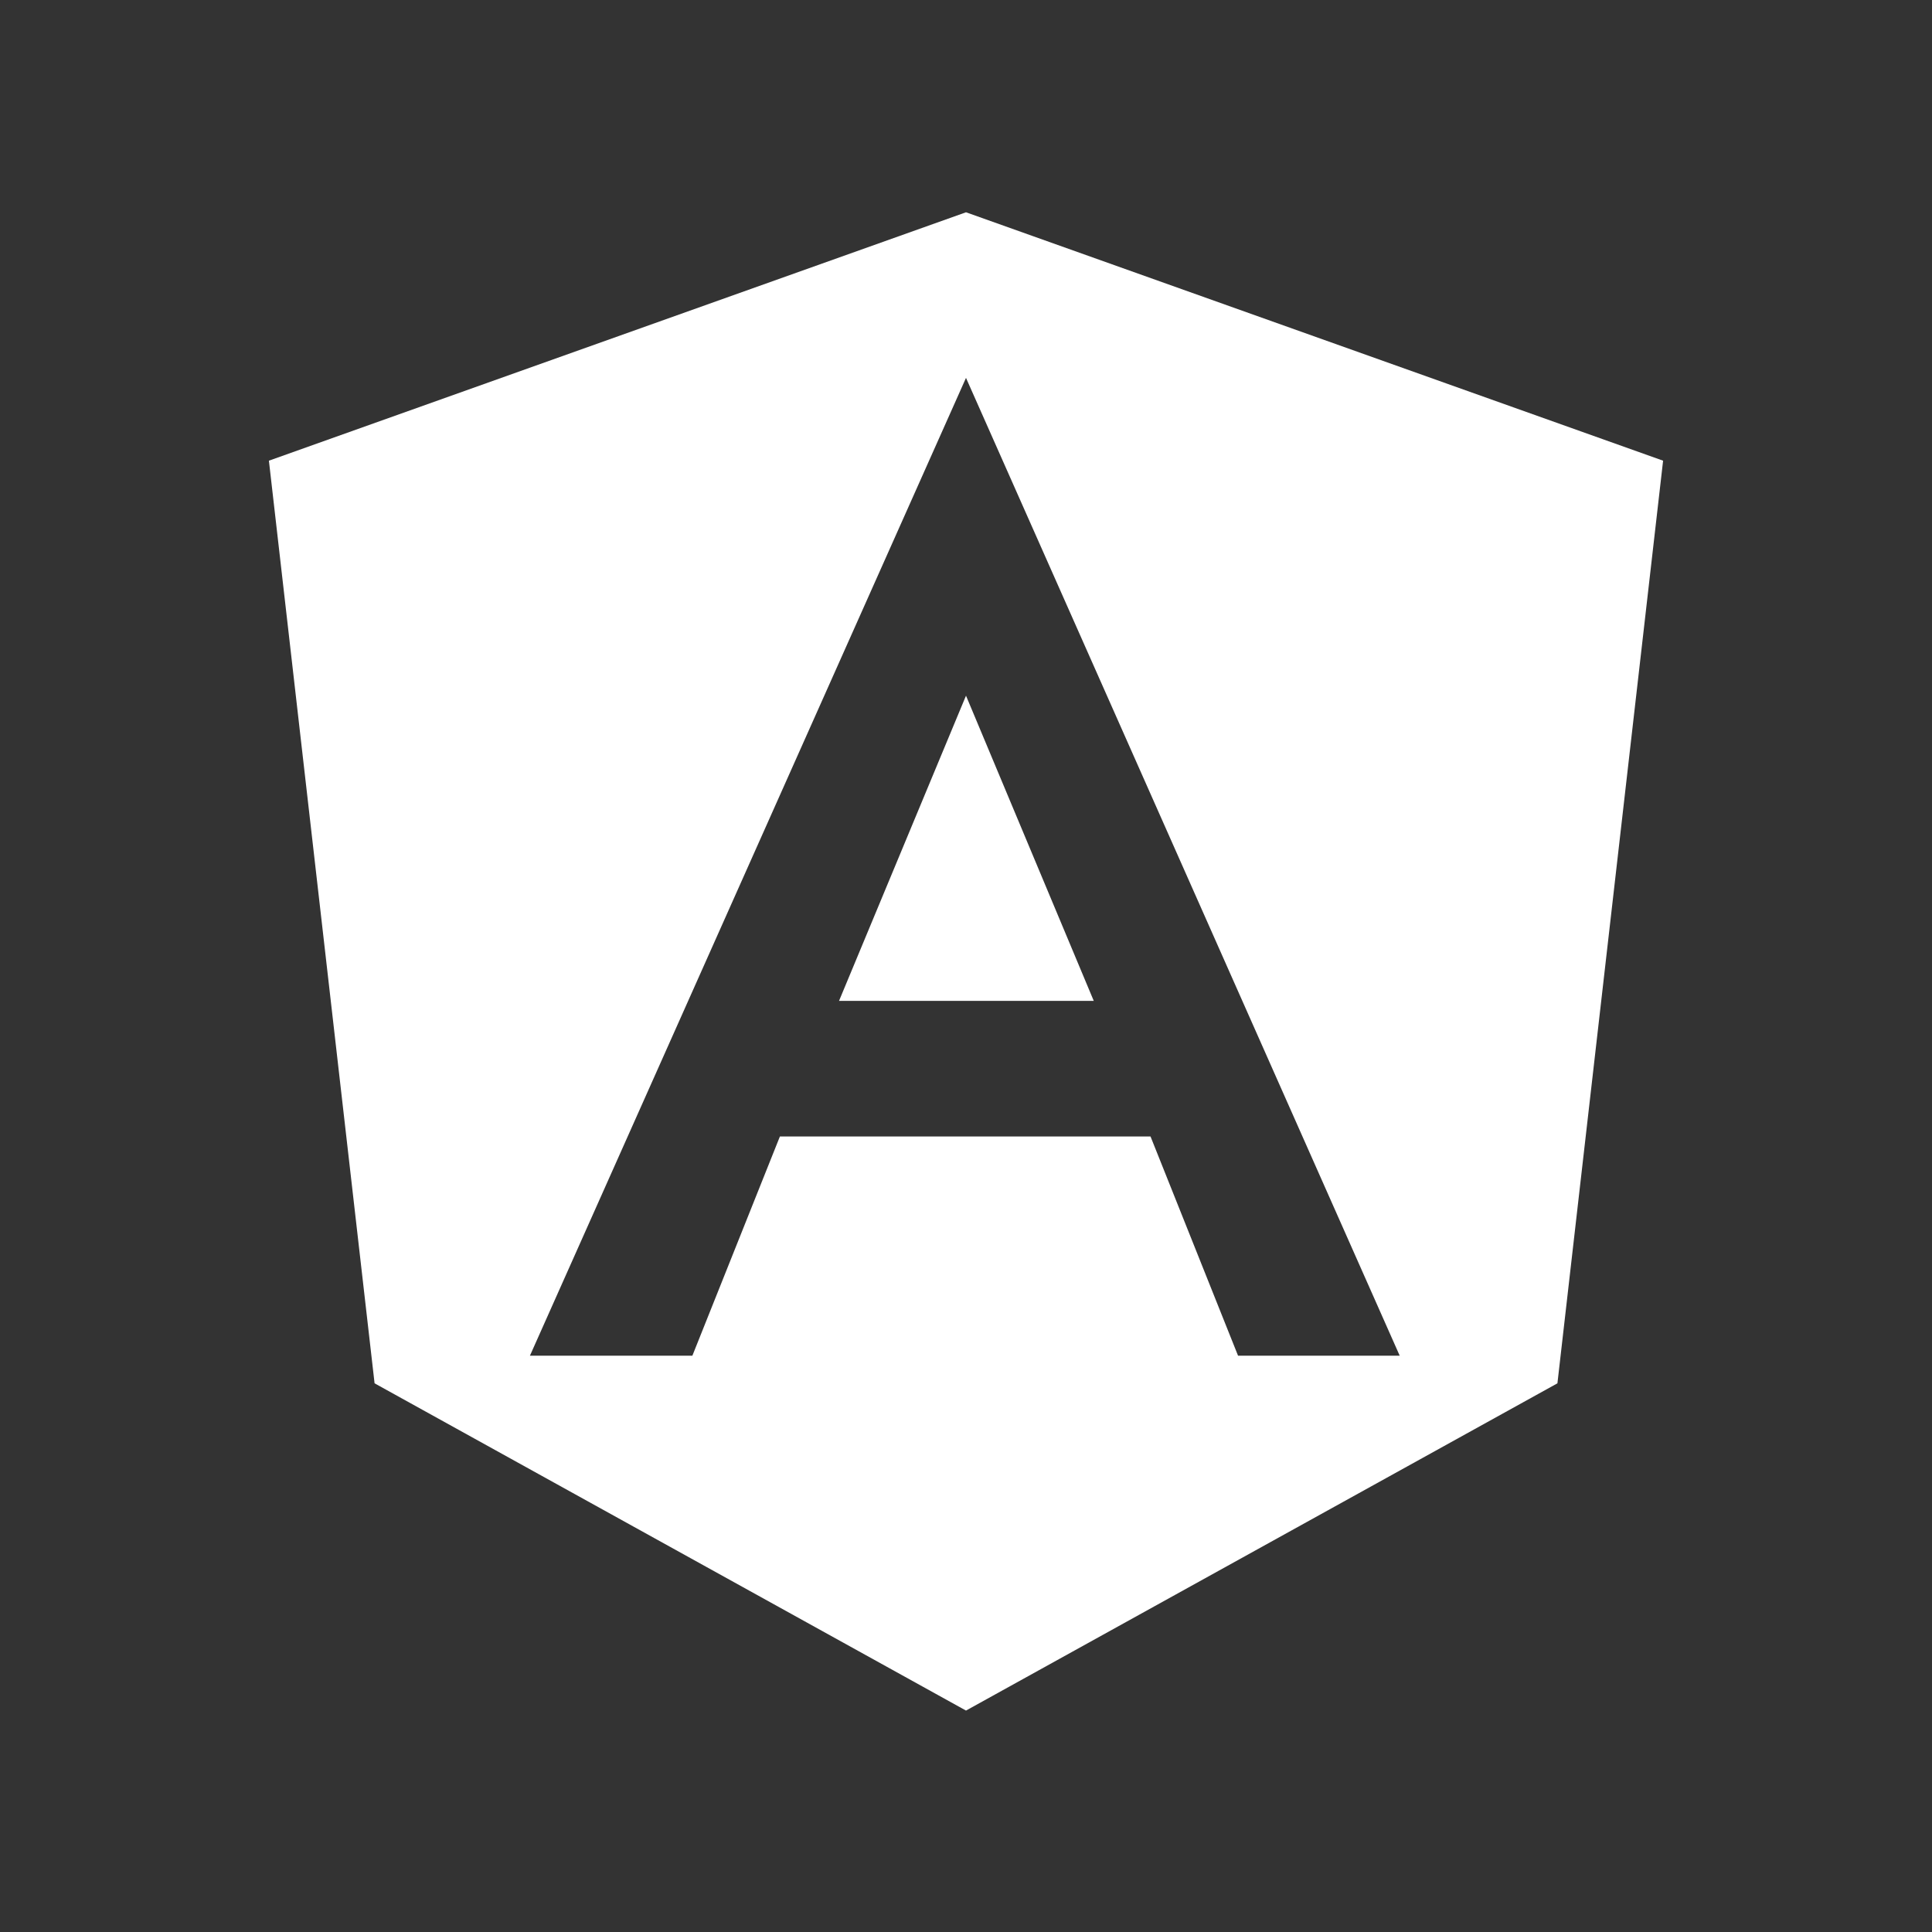 <svg width="49" height="49" viewBox="0 0 49 49" fill="none" xmlns="http://www.w3.org/2000/svg">
<rect x="0" y="0" width="49" height="49" fill="#333333" stroke="none"/>
<path d="M24.5 5.384L42.18 11.684L39.5 35.084L24.5 43.384L9.5 35.084L6.82 11.684L24.5 5.384ZM24.5 9.584L13.44 34.384H17.56L19.78 28.824H29.18L31.4 34.384H35.5L24.5 9.584ZM27.74 25.384H21.28L24.5 17.644L27.74 25.384Z" fill="white"/>
</svg>
